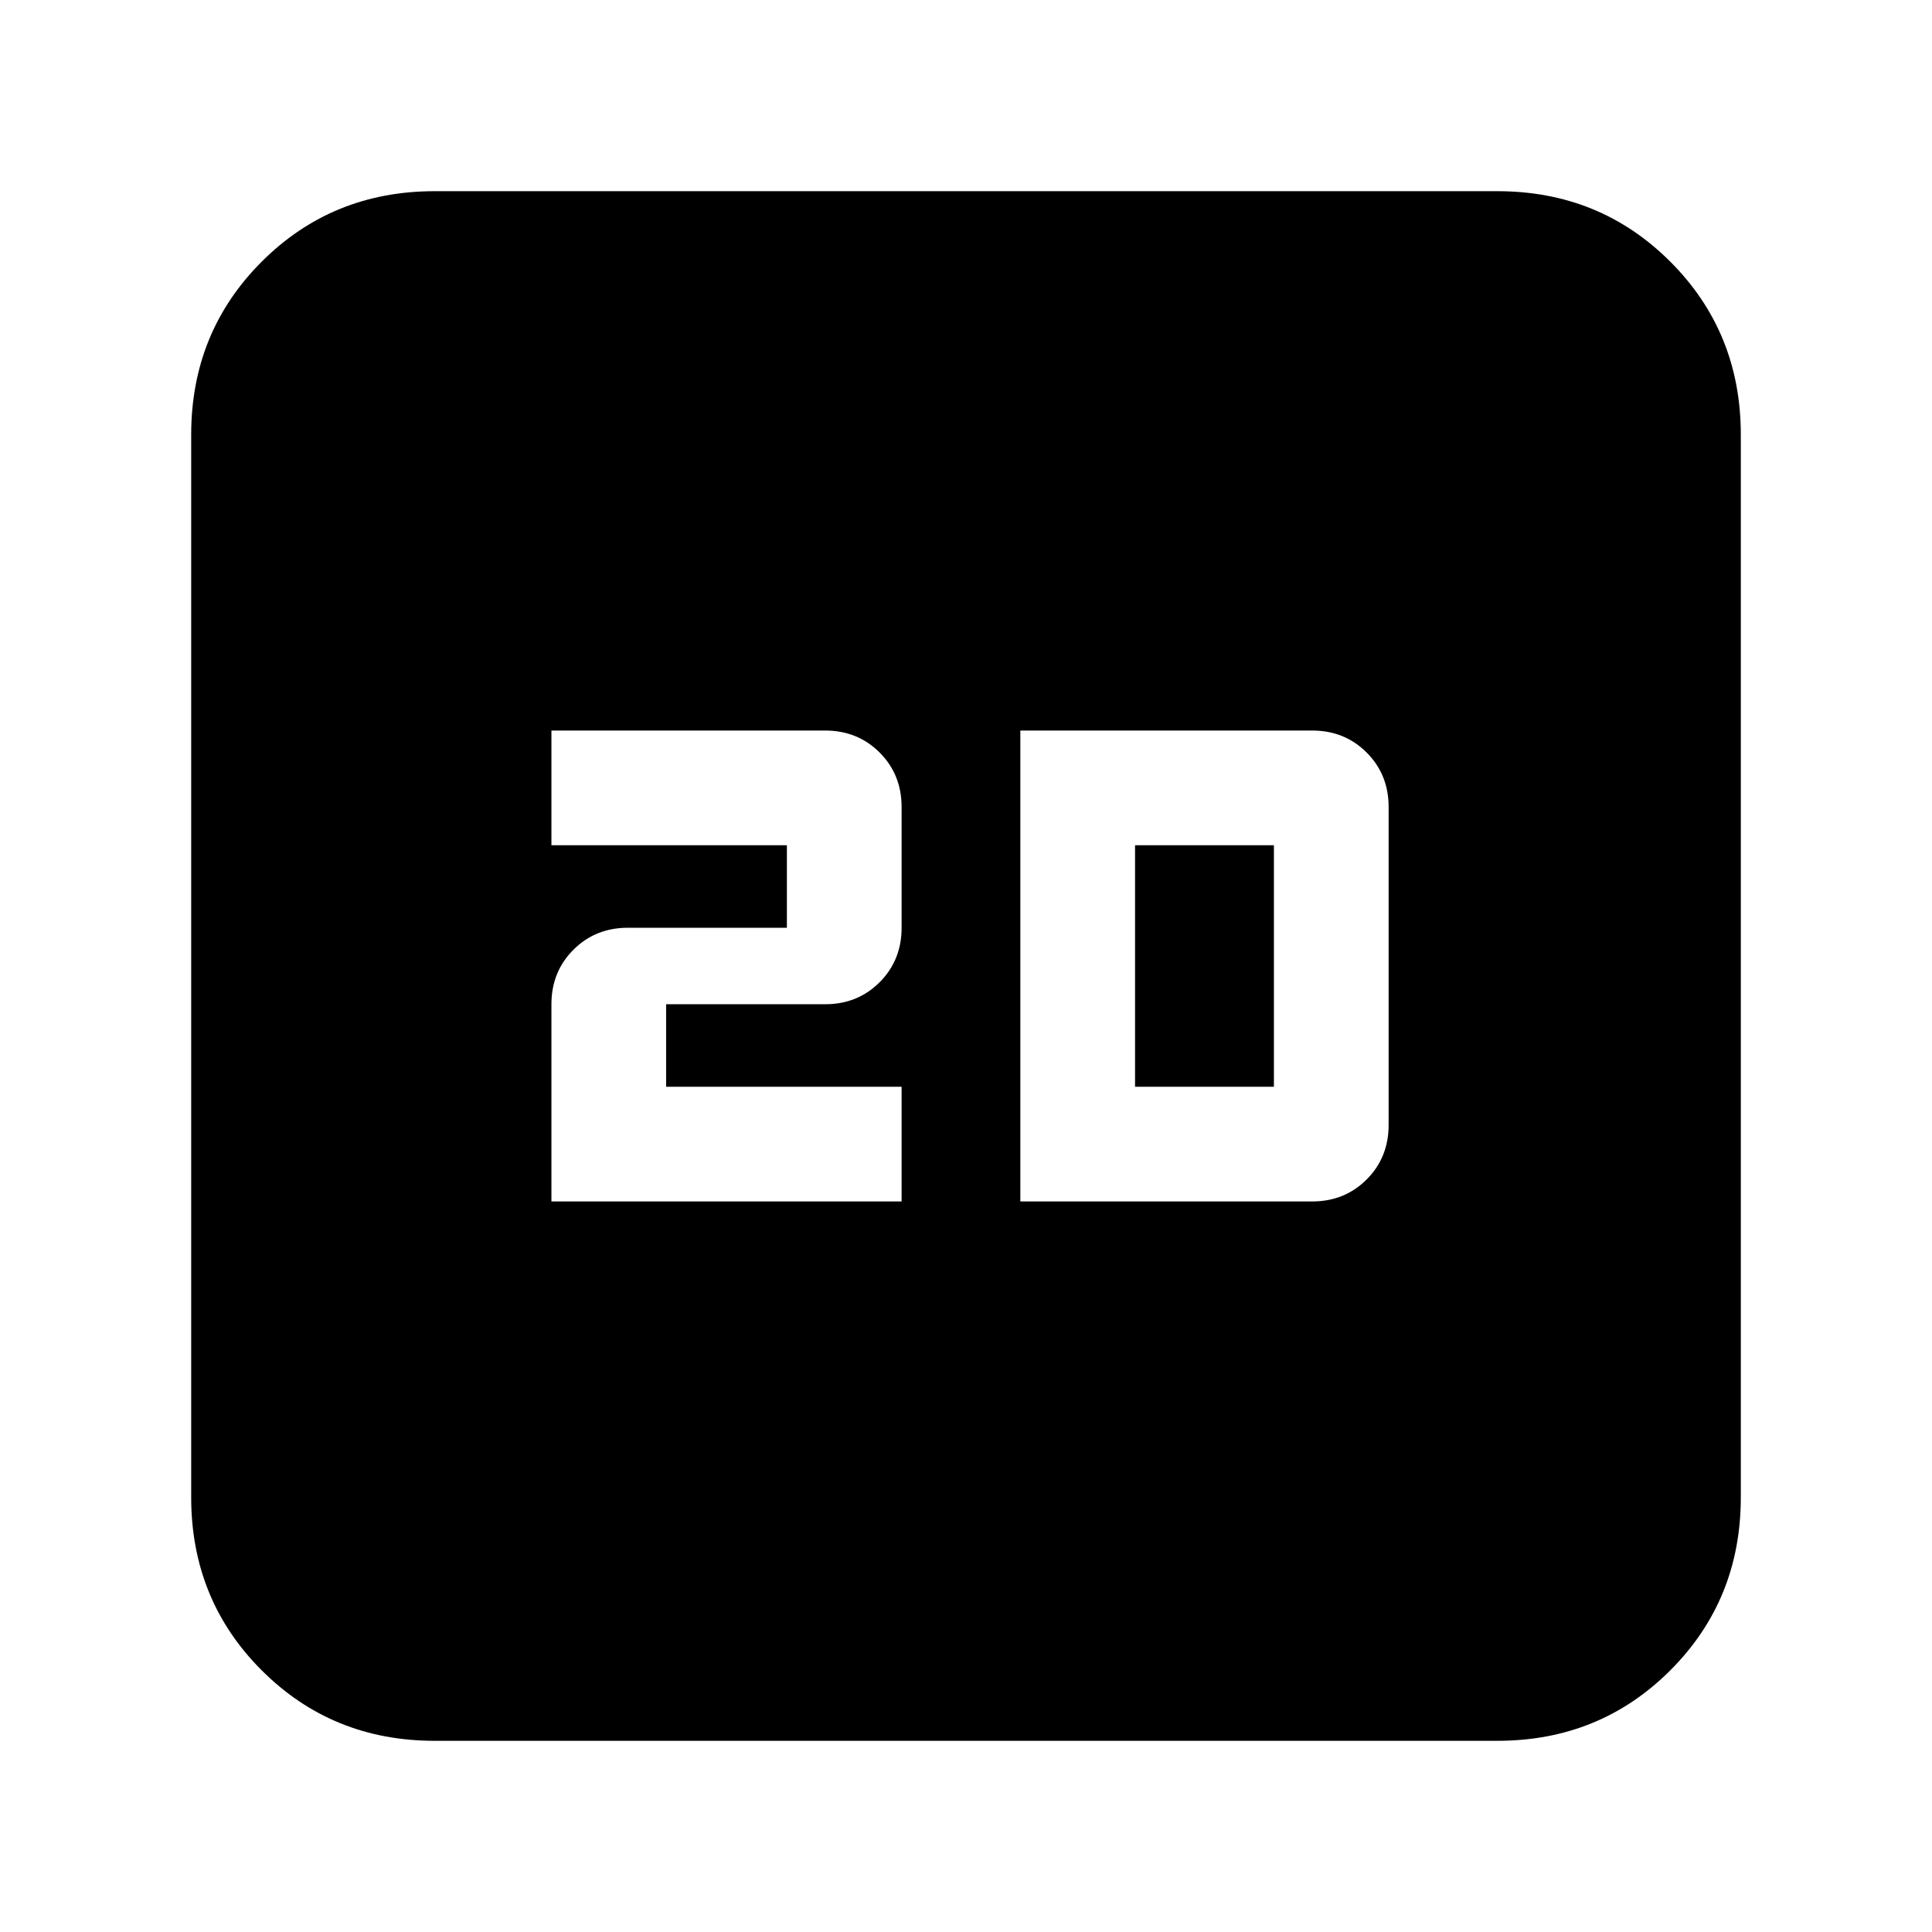 <svg xmlns="http://www.w3.org/2000/svg" height="24" viewBox="0 -960 960 960" width="24"><path d="M274-363h174v-57H331v-41h79q16.15 0 27.075-10.925T448-499v-60q0-16.15-10.925-27.075T410-597H274v57h117v41h-79q-16.15 0-27.075 10.925T274-461v98Zm233 0h145q16.15 0 27.075-10.925T690-401v-158q0-16.15-10.925-27.075T652-597H507v234Zm57-57v-120h69v120h-69ZM216-95q-50.938 0-85.969-35.031Q95-165.062 95-216v-528q0-50.938 35.031-85.969Q165.062-865 216-865h528q50.938 0 85.969 35.031Q865-794.938 865-744v528q0 50.938-35.031 85.969Q794.938-95 744-95H216Z"/></svg>